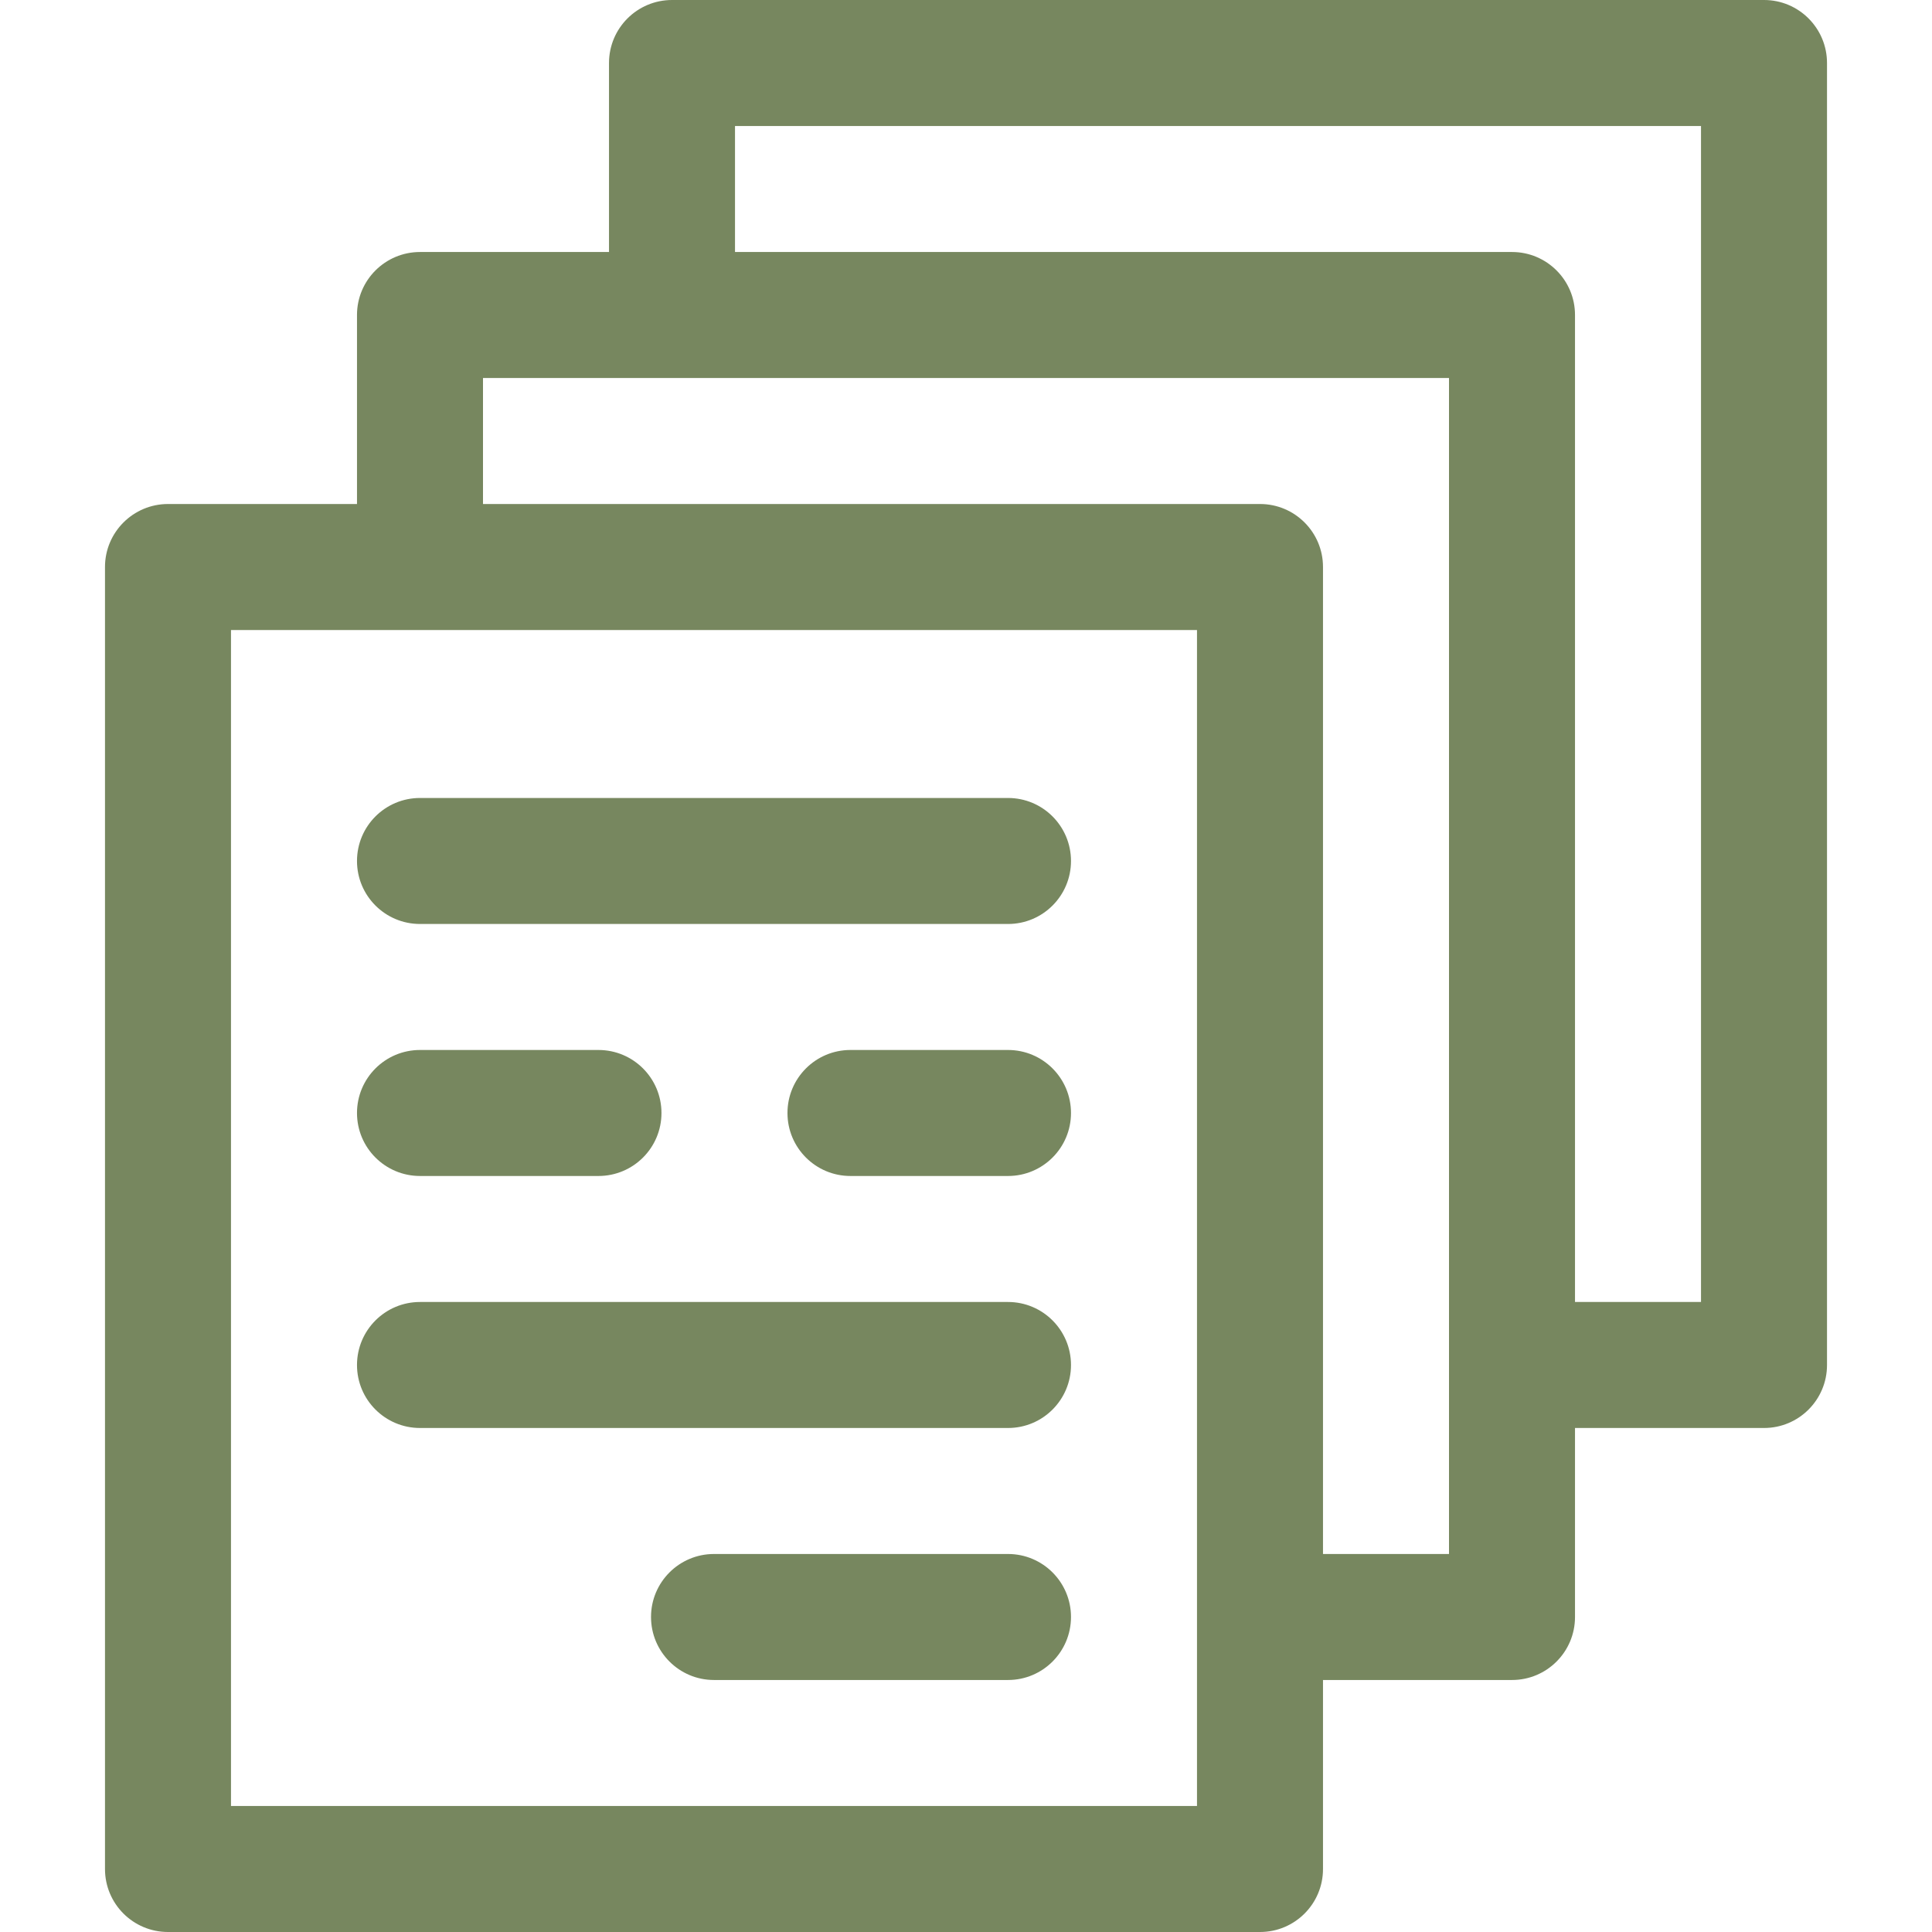<svg width="32" height="32" viewBox="0 0 32 32" fill="none" xmlns="http://www.w3.org/2000/svg">
<g clip-path="url(#clip0)">
<path d="M29.218 0H11.131C10.554 0 10.087 0.467 10.087 1.044V4.174H6.957C6.38 4.174 5.913 4.641 5.913 5.217V8.348H2.783C2.207 8.348 1.739 8.815 1.739 9.391V30.957C1.739 31.533 2.206 32 2.783 32H20.87C21.446 32 21.913 31.533 21.913 30.957V27.826H25.044C25.62 27.826 26.087 27.359 26.087 26.783V23.652H29.218C29.794 23.652 30.261 23.185 30.261 22.609V1.044C30.261 0.467 29.794 0 29.218 0ZM19.826 29.913H3.826V10.435H19.826V29.913ZM24 25.739H21.913V9.391C21.913 8.815 21.446 8.348 20.87 8.348H8V6.261H24V25.739ZM28.174 21.565H26.087V5.217C26.087 4.641 25.62 4.174 25.044 4.174H12.174V2.087H28.174V21.565Z" fill="#77875F"/>
<path d="M16.696 13.217H6.957C6.38 13.217 5.913 13.684 5.913 14.261C5.913 14.837 6.38 15.304 6.957 15.304H16.696C17.272 15.304 17.739 14.837 17.739 14.261C17.739 13.684 17.272 13.217 16.696 13.217Z" fill="#77875F"/>
<path d="M16.696 17.391H14.086C13.51 17.391 13.043 17.858 13.043 18.435C13.043 19.011 13.51 19.478 14.086 19.478H16.696C17.272 19.478 17.739 19.011 17.739 18.435C17.739 17.858 17.272 17.391 16.696 17.391Z" fill="#77875F"/>
<path d="M9.912 17.391H6.957C6.38 17.391 5.913 17.858 5.913 18.435C5.913 19.011 6.38 19.478 6.957 19.478H9.912C10.489 19.478 10.956 19.011 10.956 18.435C10.956 17.858 10.489 17.391 9.912 17.391Z" fill="#77875F"/>
<path d="M16.696 21.565H6.957C6.38 21.565 5.913 22.032 5.913 22.609C5.913 23.185 6.38 23.652 6.957 23.652H16.696C17.272 23.652 17.739 23.185 17.739 22.609C17.739 22.032 17.272 21.565 16.696 21.565Z" fill="#77875F"/>
<path d="M16.696 25.739H11.826C11.25 25.739 10.783 26.206 10.783 26.782C10.783 27.359 11.25 27.826 11.826 27.826H16.696C17.272 27.826 17.739 27.359 17.739 26.782C17.739 26.206 17.272 25.739 16.696 25.739Z" fill="#77875F"/>
</g>
<defs>
<clipPath id="clip0">
<rect width="32" height="32" fill="white"/>
</clipPath>
</defs>
</svg>
